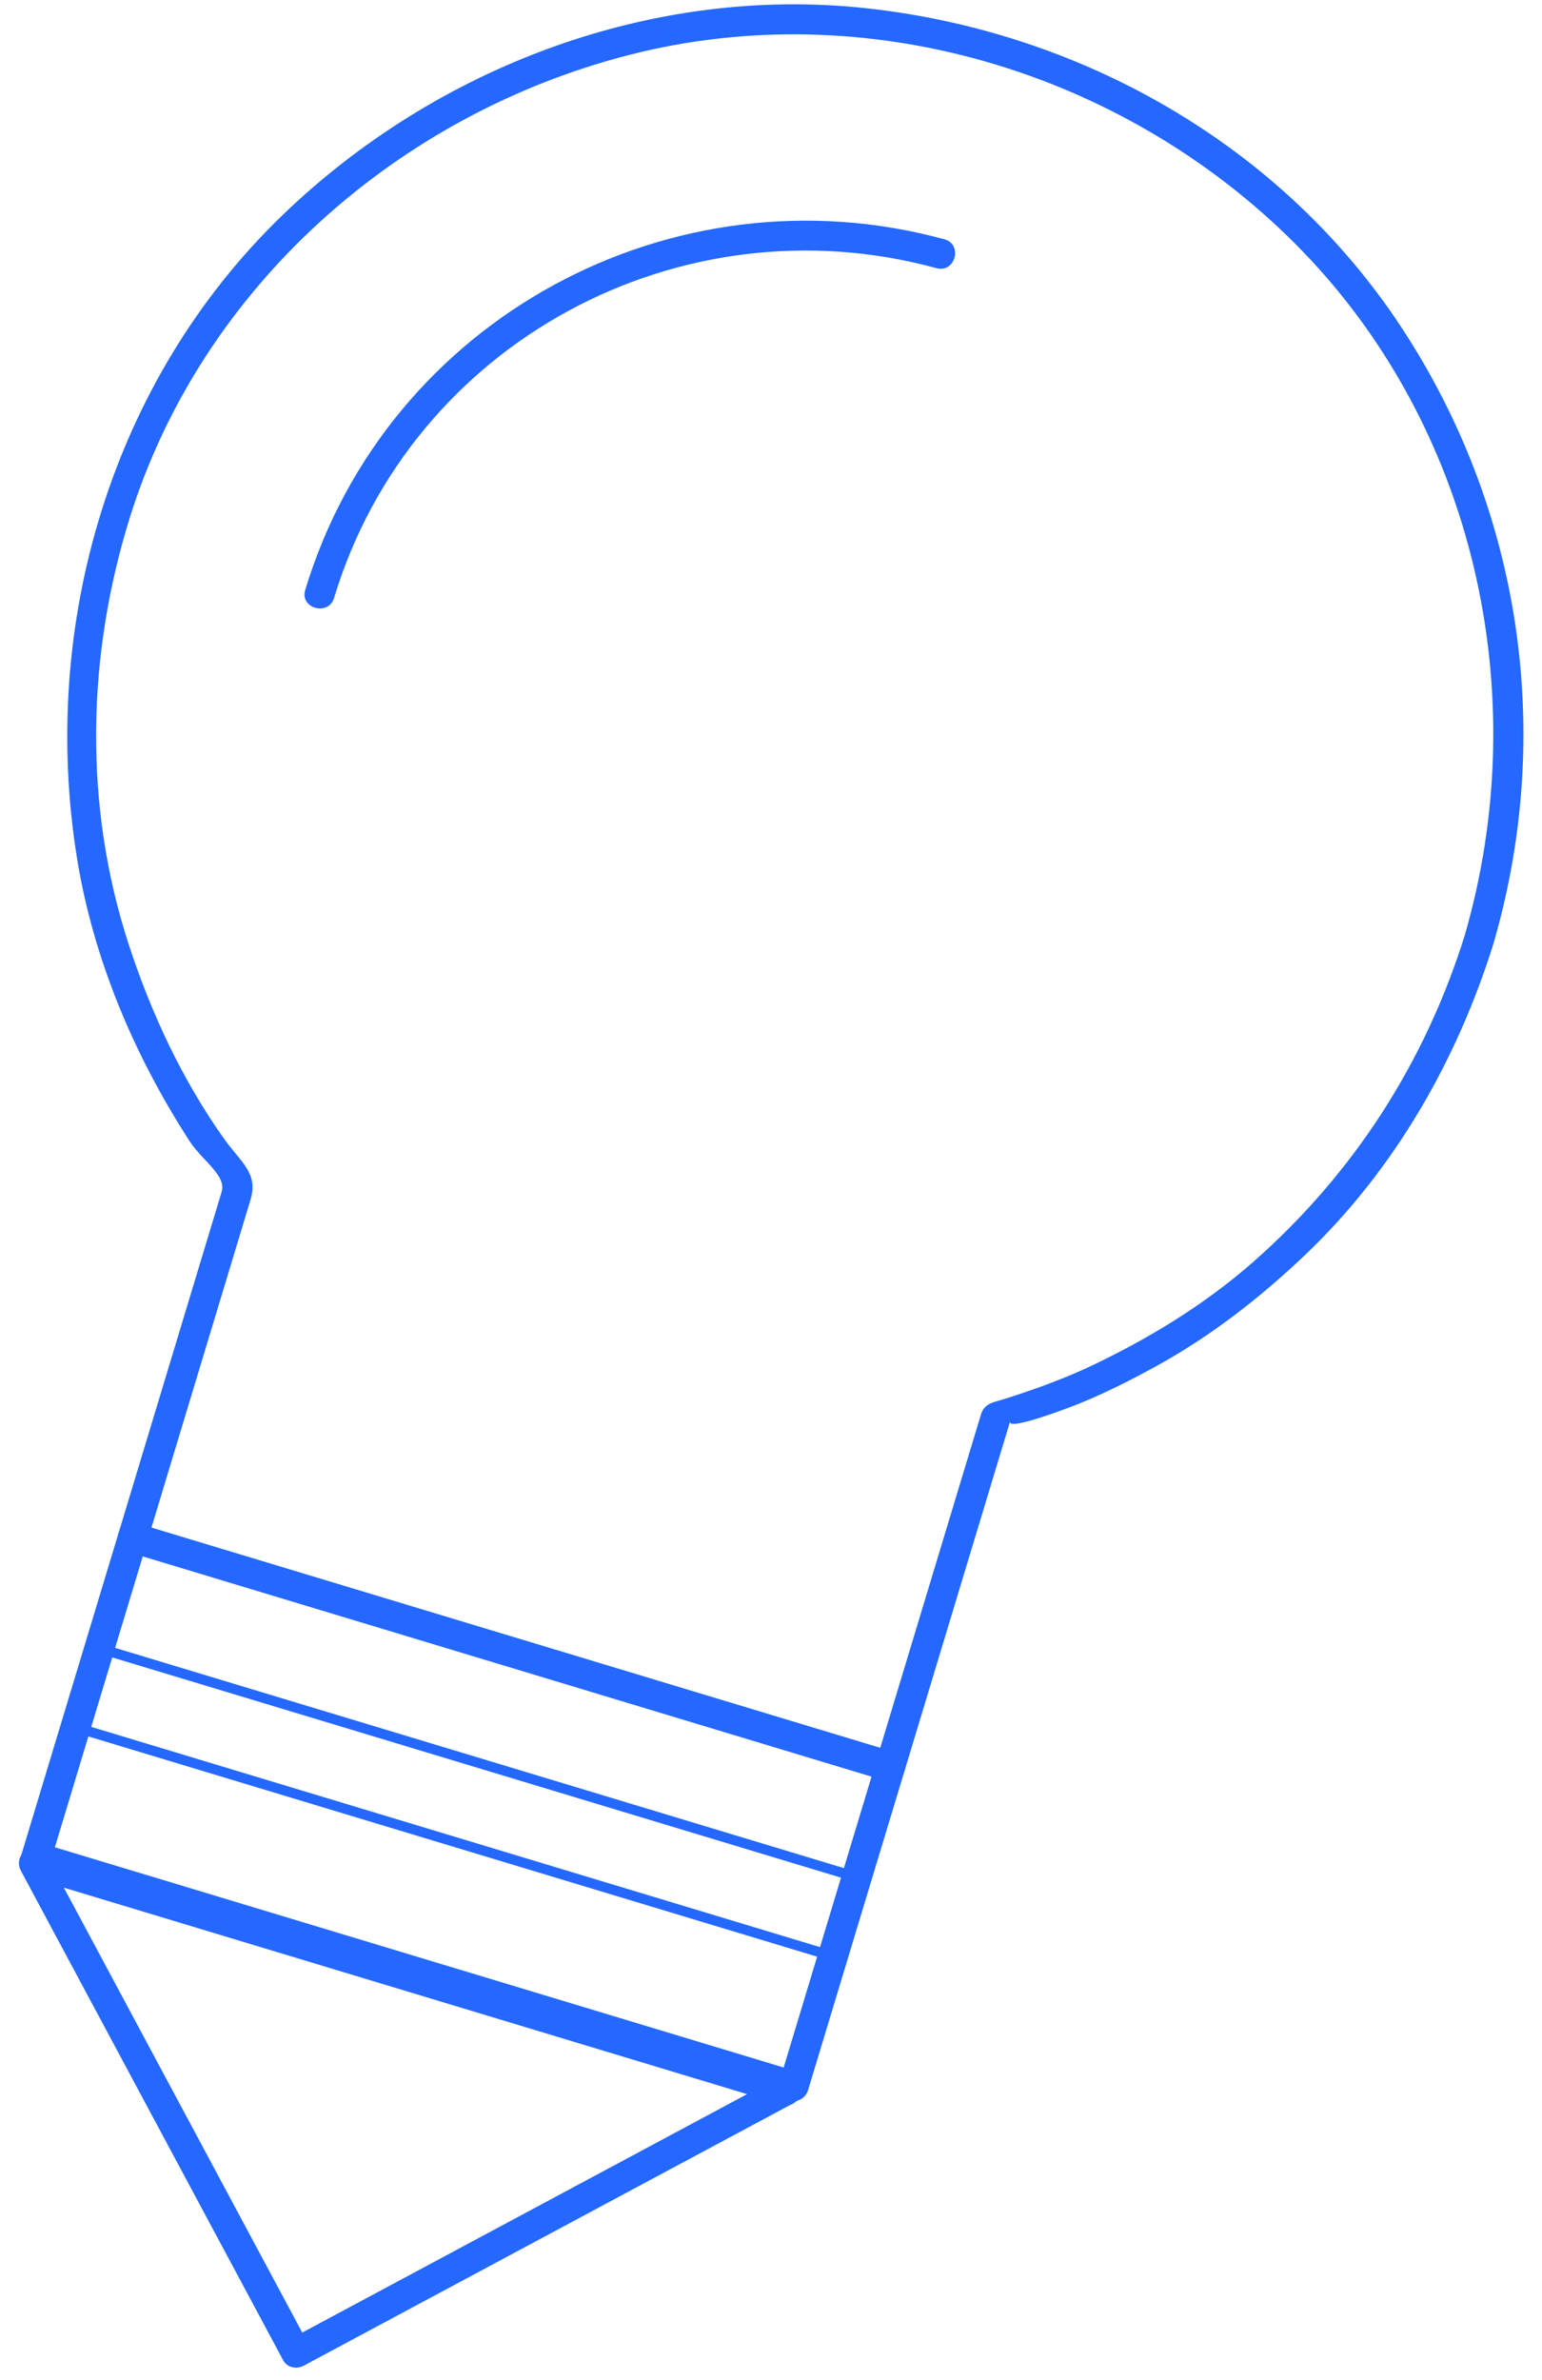 <?xml version="1.0" encoding="utf-8"?>
<!-- Generator: Adobe Illustrator 17.0.0, SVG Export Plug-In . SVG Version: 6.00 Build 0)  -->
<!DOCTYPE svg PUBLIC "-//W3C//DTD SVG 1.1//EN" "http://www.w3.org/Graphics/SVG/1.1/DTD/svg11.dtd">
<svg version="1.1" id="ampoule" xmlns="http://www.w3.org/2000/svg" xmlns:xlink="http://www.w3.org/1999/xlink" x="0px" y="0px"
	 width="154.667px" height="238.69px" viewBox="0 0 154.667 238.69" enable-background="new 0 0 154.667 238.69"
	 xml:space="preserve">
<g>
	<g>
		<g>
			<path fill="#2468FF" d="M149.784,94.683c6.149-21.087,2.837-43.556-9.256-61.909C128.516,14.544,108.44,3.178,86.916,0.829
				c-21.467-2.344-43.139,5.87-58.559,20.727C11.144,38.141,3.95,62.714,7.726,86.076c1.635,10.118,5.74,19.787,11.285,28.358
				c1.267,1.958,3.717,3.446,3.222,5.087c-0.593,1.963-1.186,3.926-1.779,5.889c-2.86,9.466-5.72,18.932-8.58,28.397
				c-0.241,0.797,0.28,1.613,1.048,1.845c25.324,7.652,50.647,15.303,75.971,22.955c0.797,0.241,1.613-0.281,1.845-1.048
				c3.526-11.668,7.051-23.336,10.577-35.004c-0.307,1.016,6.184-1.487,6.941-1.796c2.718-1.11,5.336-2.434,7.903-3.855
				c5.414-2.996,10.343-6.848,14.809-11.111C139.866,117.301,146.125,106.362,149.784,94.683c0.58-1.851-2.317-2.637-2.893-0.798
				c-3.985,12.72-11.138,23.812-21.141,32.627c-4.807,4.236-10.32,7.609-16.084,10.368c-2.849,1.364-5.826,2.432-8.83,3.392
				c-1.091,0.349-2.085,0.396-2.445,1.588c-3.515,11.634-7.031,23.269-10.546,34.903c0.615-0.349,1.23-0.698,1.845-1.048
				c-25.324-7.652-50.647-15.303-75.971-22.955c0.349,0.615,0.698,1.23,1.048,1.845c3.453-11.429,6.907-22.858,10.36-34.287
				c0.812-2.687-0.965-3.737-2.636-6.09c-4.232-5.957-7.345-12.643-9.599-19.573c-4.516-13.881-4.196-28.923,0.141-42.783
				C20.26,28.774,39.93,11.439,63.128,5.503c23.769-6.082,49.423,1.64,66.659,18.818c18.131,18.07,24.196,45.243,17.104,69.565
				C146.348,95.747,149.243,96.537,149.784,94.683z"/>
		</g>
	</g>
	<g>
		<g>
			<path fill="#2468FF" d="M3.236,187.704c25.324,7.652,50.647,15.303,75.971,22.955c0.797,0.241,1.613-0.281,1.845-1.048
				c3.228-10.683,6.456-21.367,9.684-32.05c0.241-0.797-0.28-1.613-1.048-1.845c-25.324-7.652-50.647-15.303-75.971-22.955
				c-0.797-0.241-1.613,0.281-1.845,1.048c-3.228,10.683-6.456,21.367-9.684,32.05c-0.561,1.857,2.335,2.644,2.893,0.798
				c3.228-10.683,6.456-21.367,9.684-32.05c-0.615,0.349-1.23,0.698-1.845,1.048c25.324,7.652,50.647,15.303,75.971,22.955
				c-0.349-0.615-0.698-1.23-1.048-1.845c-3.228,10.683-6.456,21.367-9.684,32.05c0.615-0.349,1.23-0.698,1.845-1.048
				c-25.324-7.652-50.647-15.303-75.971-22.955C2.177,184.25,1.39,187.146,3.236,187.704z"/>
		</g>
	</g>
	<g>
		<g>
			<path fill="#2468FF" d="M78.076,208.331c-16.377,8.776-32.753,17.553-49.13,26.329c0.684,0.179,1.368,0.359,2.052,0.538
				c-8.776-16.377-17.553-32.753-26.329-49.13c-0.565,0.734-1.129,1.469-1.694,2.203c25.153,7.6,50.306,15.2,75.459,22.8
				c1.857,0.561,2.644-2.335,0.798-2.893c-25.153-7.6-50.306-15.2-75.459-22.8c-1.309-0.396-2.295,1.082-1.694,2.204
				c8.776,16.377,17.553,32.753,26.329,49.13c0.396,0.74,1.353,0.913,2.052,0.538c16.377-8.776,32.753-17.553,49.13-26.329
				C81.296,210.008,79.781,207.418,78.076,208.331z"/>
		</g>
	</g>
	<line fill="none" stroke="#2468FF" stroke-miterlimit="10" x1="9.732" y1="165.234" x2="85.799" y2="188.219"/>
	<line fill="none" stroke="#2468FF" stroke-miterlimit="10" x1="7.337" y1="173.158" x2="83.404" y2="196.142"/>
	<g>
		<g>
			<path fill="#2468FF" d="M33.507,59.968c7.751-25.652,34.762-40.093,60.433-33.072c1.869,0.511,2.661-2.383,0.798-2.893
				c-27.264-7.456-55.904,7.965-64.123,35.167C30.053,61.027,32.949,61.815,33.507,59.968L33.507,59.968z"/>
		</g>
	</g>
	<line fill="none" stroke="#2468FF" stroke-miterlimit="10" x1="132.77" y1="90" x2="132.77" y2="90"/>
	<line fill="none" stroke="#2468FF" stroke-miterlimit="10" x1="78.89" y1="73.719" x2="78.89" y2="73.719"/>
	<line fill="none" stroke="#2468FF" stroke-miterlimit="10" x1="94.286" y1="25.624" x2="94.286" y2="25.624"/>
	<line fill="none" stroke="#2468FF" stroke-miterlimit="10" x1="135.746" y1="28.64" x2="135.746" y2="28.64"/>
</g>
</svg>
